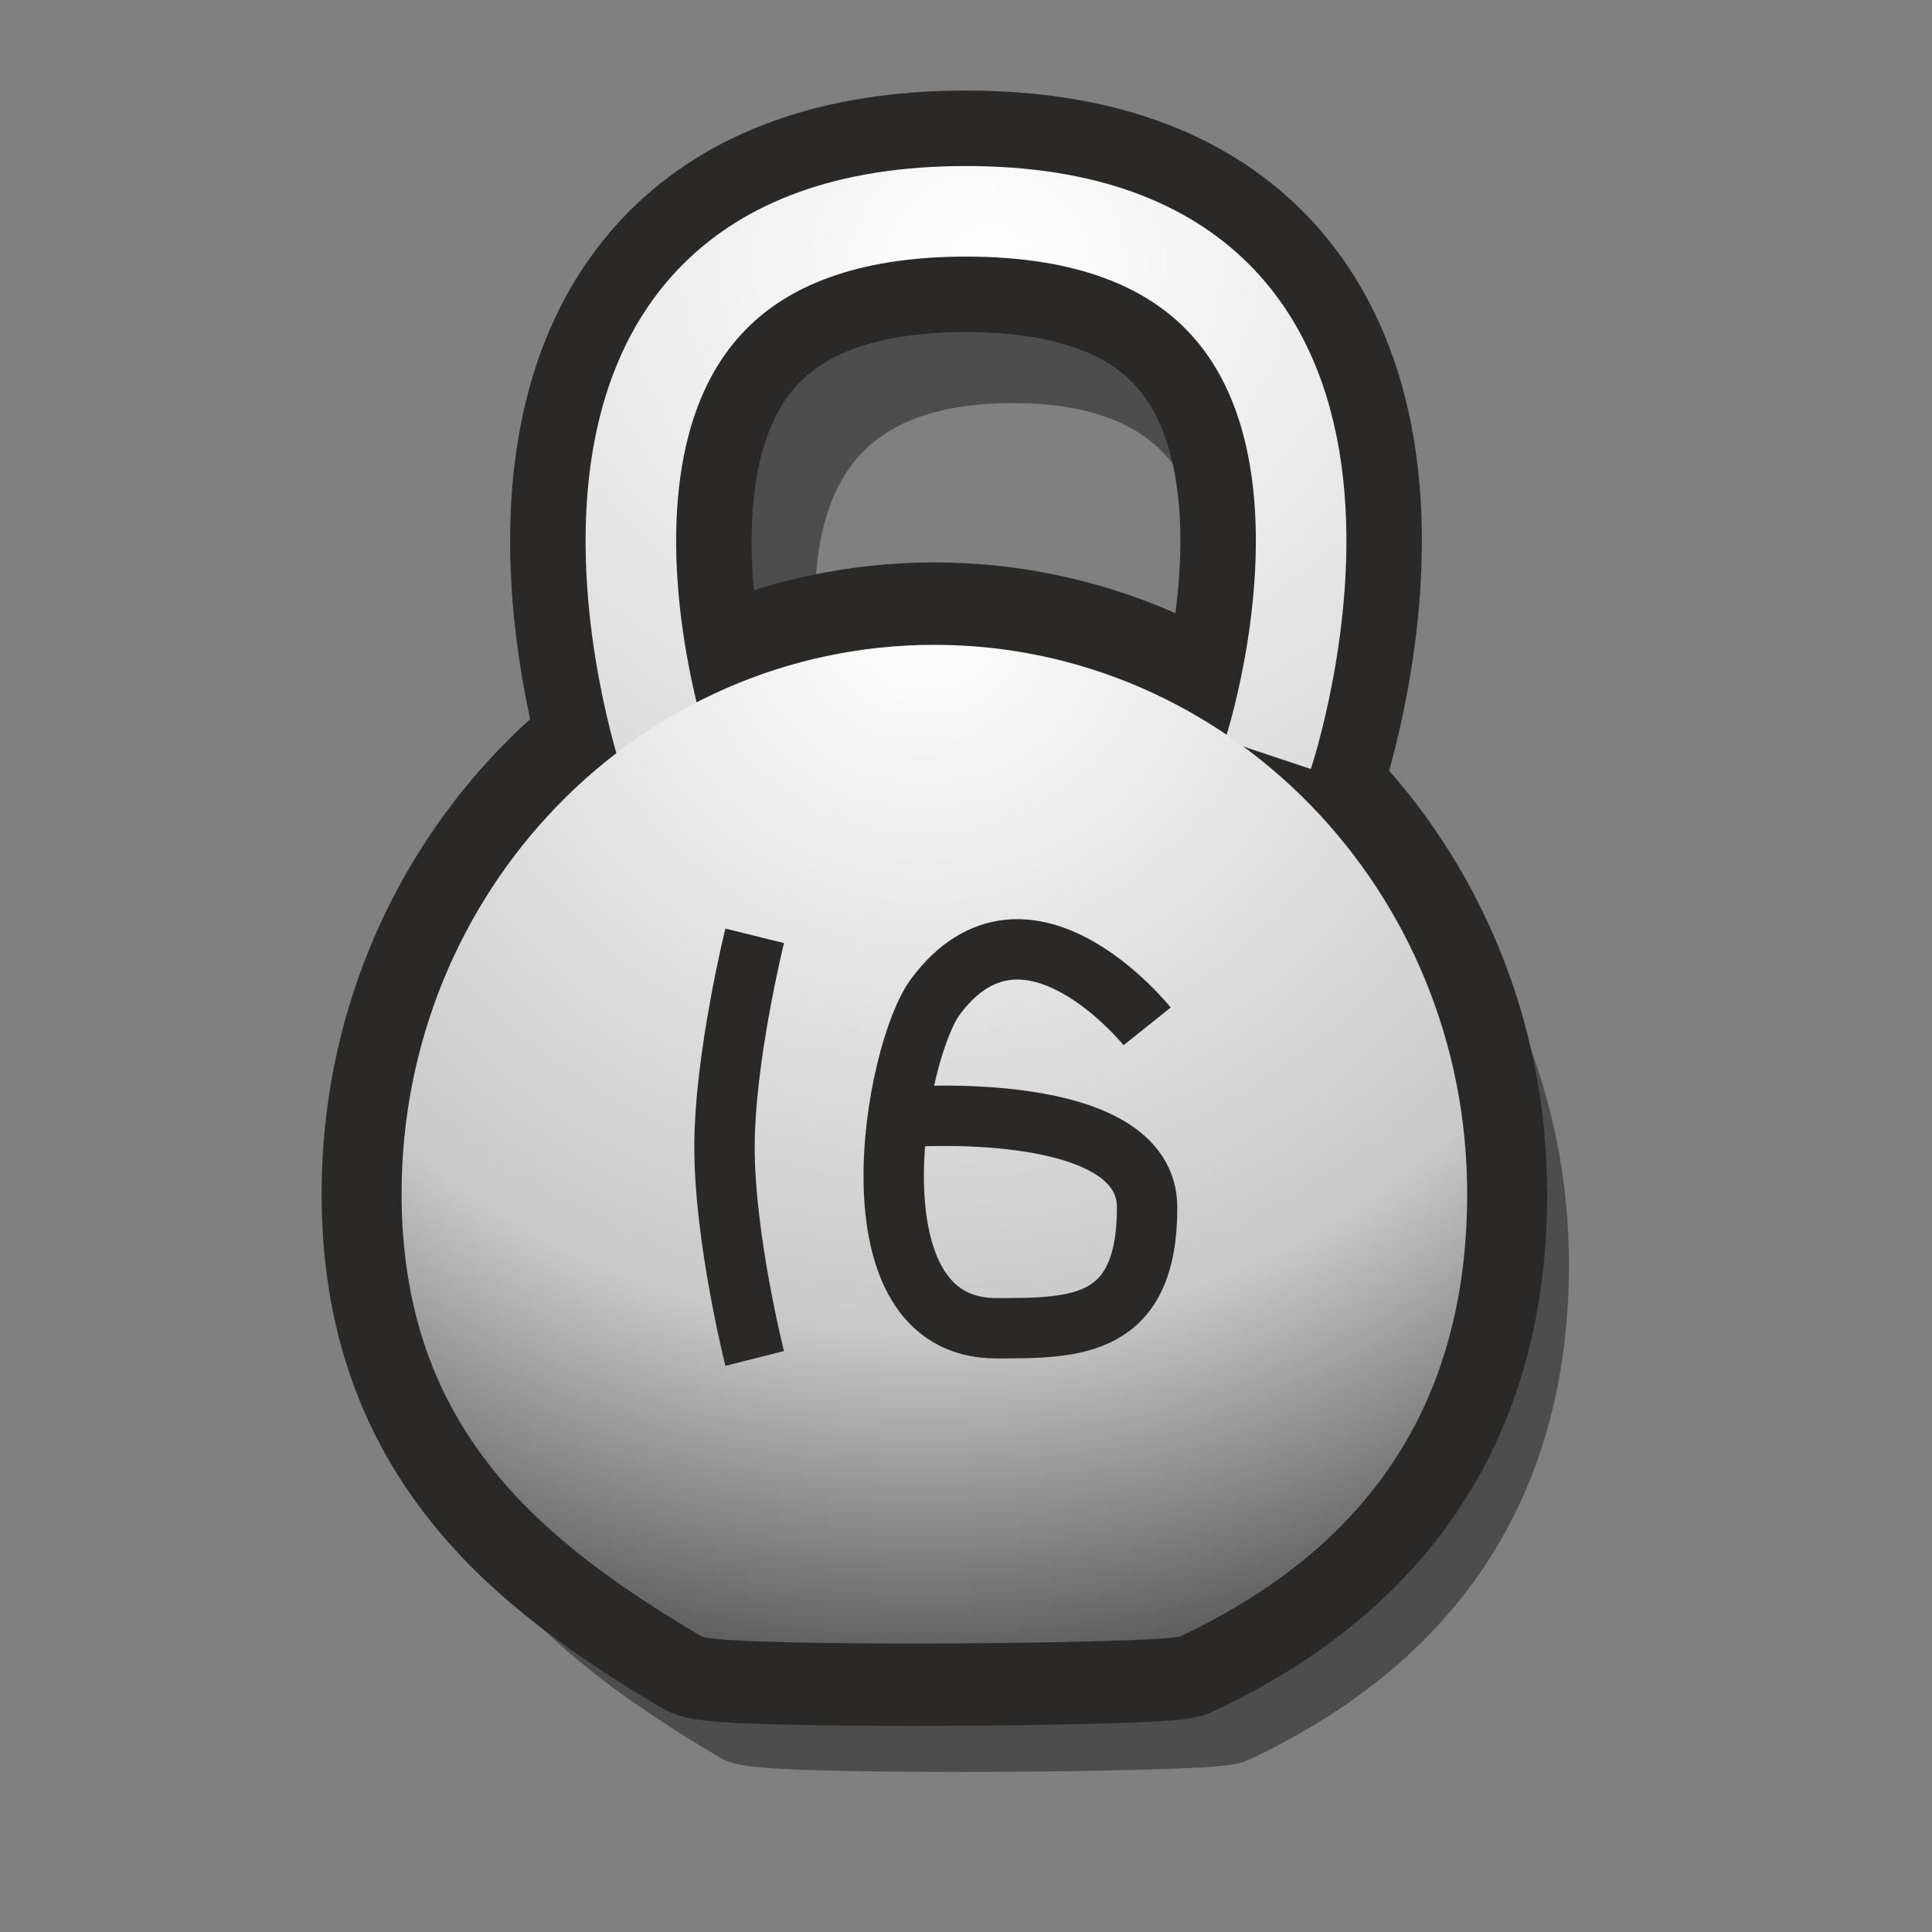 <?xml version="1.0" encoding="UTF-8" standalone="yes"?>
<svg version="1.1" width="64" height="64" color-interpolation="linearRGB"
     xmlns:svg="http://www.w3.org/2000/svg" xmlns="http://www.w3.org/2000/svg">
 <rect width="100%" height="100%" fill="#808080" stroke="none"/>
 <g>
  <path style="fill:none; stroke:#000000; stroke-opacity:0.4; stroke-width:4.908; stroke-linecap:round; stroke-linejoin:round"
        d="M33.21 9.9C20.33 9.9 9.9 20.33 9.9 33.21C9.9 43.19 15.98 47.95 23 52C23.85 52.49 43.24 52.34 44 52C50.93 48.82 56.53 43.32 56.53 33.21C56.53 20.33 46.08 9.9 33.21 9.9V9.9V9.9z"
        transform="matrix(0.757,0,0,0.78,7.323,15.979)"
  />
  <path style="fill:none; stroke:#000000; stroke-opacity:0.4; stroke-width:4.908; stroke-linecap:round; stroke-linejoin:round"
        d="M22 25C22 25 16 7 32 7C48 7 42 25 42 25"
        transform="matrix(0.757,0,0,0.78,9.323,5.979)"
  />
  <path style="fill:none; stroke:#2a2928; stroke-width:8"
        d="M22 25C22 25 16 7 32 7C48 7 42 25 42 25"
  />
  <path style="fill:none; stroke:#2a2928; stroke-width:7"
        d="M33.21 9.9C20.33 9.9 9.9 20.33 9.9 33.21C9.9 43.19 15.98 47.95 23 52C23.85 52.49 43.24 52.34 44 52C50.93 48.82 56.53 43.32 56.53 33.21C56.53 20.33 46.08 9.9 33.21 9.9V9.9V9.9z"
        transform="matrix(0.757,0,0,0.78,5.809,13.639)"
  />
  <radialGradient id="gradient0" gradientUnits="userSpaceOnUse" cx="0" cy="0" r="64" gradientTransform="matrix(0,0.755,-0.833,0,32.744,8.761)">
   <stop offset="0" stop-color="#ffffff"/>
   <stop offset="0.627" stop-color="#c9c9c9"/>
   <stop offset="1" stop-color="#404040"/>
  </radialGradient>
  <path style="fill:none; stroke:url(#gradient0); stroke-width:3"
        d="M22 25C22 25 16 7 32 7C48 7 42 25 42 25"
  />
  <radialGradient id="gradient1" gradientUnits="userSpaceOnUse" cx="0" cy="0" r="64" gradientTransform="matrix(0,0.755,-0.833,0,32.744,8.761)">
   <stop offset="0" stop-color="#ffffff"/>
   <stop offset="0.627" stop-color="#c9c9c9"/>
   <stop offset="1" stop-color="#404040"/>
  </radialGradient>
  <path style="fill:url(#gradient1)"
        d="M33.21 9.9C20.33 9.9 9.9 20.33 9.9 33.21C9.9 43.19 15.98 47.95 23 52C23.85 52.49 43.24 52.34 44 52C50.93 48.82 56.53 43.32 56.53 33.21C56.53 20.33 46.08 9.9 33.21 9.9V9.9V9.9z"
        transform="matrix(0.757,0,0,0.78,5.809,13.639)"
  />
  <path style="fill:none; stroke:#2a2928; stroke-width:2"
        d="M38 34C38 34 34 29 31 33C29.62 34.83 28 44 33 44C35.63 44 38 44 38 40C38 36.39 30 37 30 37
           M25 31C25 31 24 35.04 24 38C24 41.04 25 45 25 45"
  />
 </g>
</svg>
